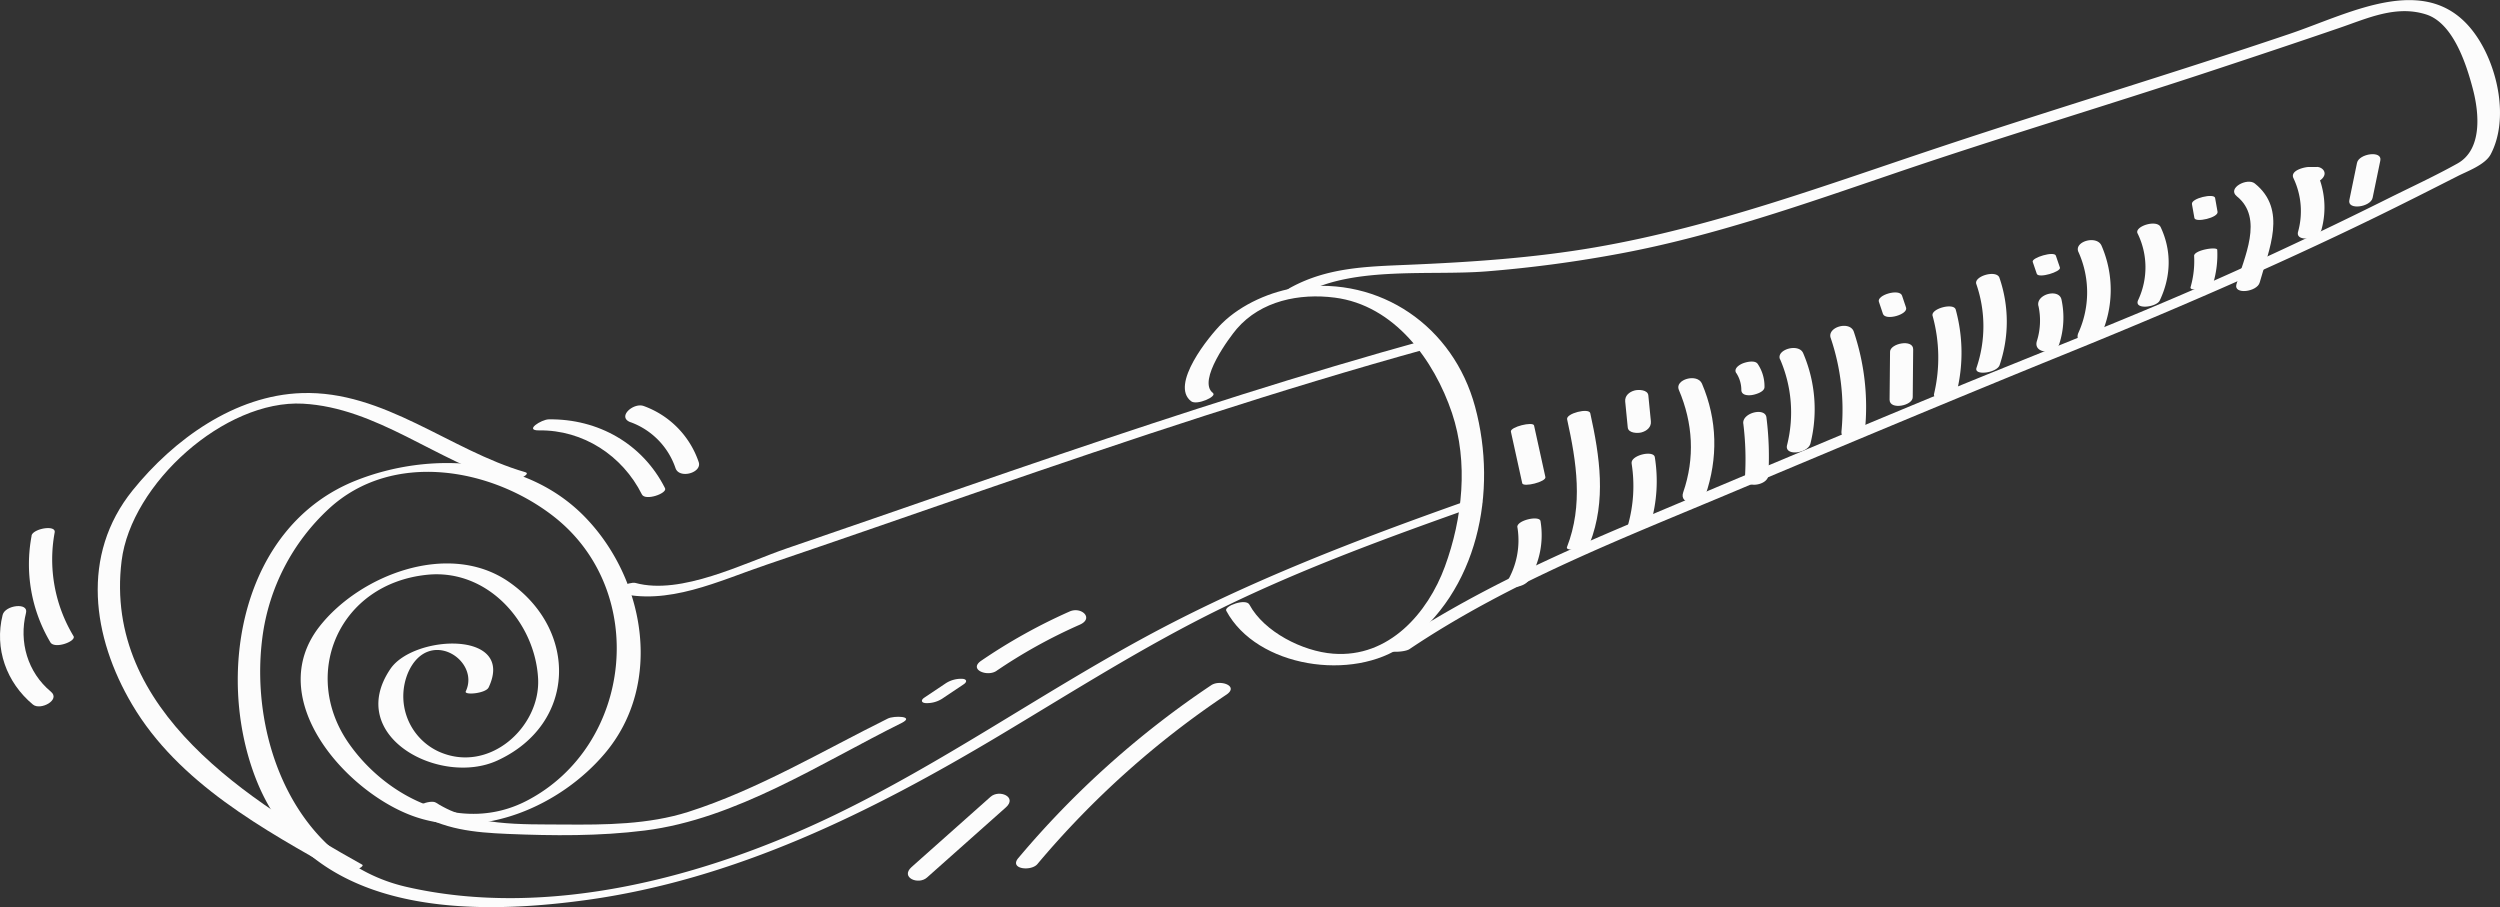 <svg xmlns="http://www.w3.org/2000/svg" width="1080" height="391.9" viewBox="0 0 1080 391.9"><rect x="0" y="0" width="1080" height="391.9" fill="#333333" stroke="none"/><g id="Слой_2" data-name="Слой 2"><g id="party06_114342000"><g id="party06_114342000-2" data-name="party06_114342000"><path d="M211.08 297c11.74-24.79-32.32-22.9-42.41-8.05-19.82 29.17 21.56 51 46.27 39.56 34.12-15.75 35-56.34 4.8-77.2-25.79-17.79-64.09-3-81.59 19.18-25 31.7 12.08 72.51 41.34 82.42s62.81-5 81.76-27.38c25.72-30.33 17.26-76.14-9.08-102.72-25.46-25.68-66.37-27.93-98.34-15.25-49.48 19.64-60.73 83-43.62 128 22.32 58.81 89.23 60.55 142.41 53.34 64.91-8.8 123.68-38 179.24-71.21 31.7-18.94 62.75-38.78 96-55 35.36-17.3 72.49-30.78 109.55-43.91 6.71-2.37.37-3.88-3.52-2.5C586 233.22 538.68 251.31 494 275.6c-45.09 24.53-87.1 54.12-133.42 76.48-55.47 26.78-123.62 45.12-185 31.05-47.67-10.93-68-63.52-62.22-107.83a91.76 91.76.0 0 1 28.94-55.73c27.37-25 69.79-17.42 96.6 3.31 41.76 32.29 34.47 99.32-11.39 123.07-28.14 14.57-60.21-1.05-76.8-24.78-21-30-4.29-69 33.83-72.87 26.1-2.66 46.62 20.55 47.92 44.81 1.13 20.9-21.22 41.41-43 31.54a26.3 26.3.0 0 1-13.13-34.16c8.8-19.8 31.27-5.29 24.88 8.18-.83 1.76 8.63.93 9.87-1.69z" fill="#fcfcfc"/><path d="M266.39 255.92c22 6.05 44.31-5.09 64.85-12 31.17-10.56 62.23-21.4 93.33-32.14 63.78-22 127.77-43.41 192.83-61.36 5.85-1.62 4.88-5.31-1-3.69-53.26 14.7-105.83 31.69-158.14 49.42-27 9.15-53.89 18.52-80.82 27.83q-18.66 6.45-37.34 12.85c-18.86 6.45-45.82 20.41-65.6 15-2.51-.69-11.43 3.27-8.12 4.18z" fill="#fcfcfc"/><path d="M524 169.77c-7-5.25 7.52-24.5 10.31-27.74 10.48-12.12 27.08-15.41 42.26-13.46 25.86 3.3 43 27 50.69 49.85 7.16 21.34 4.54 45.58-3.07 66.34-7.35 20-24.14 39.53-48.3 37.63-13.15-1-29.8-9.41-36.15-21.2-1.54-2.85-11.08.65-10 2.67 13.25 24.61 54.87 30.65 76.83 14.8 32-23.08 40.56-66.29 30.67-102.92-9.4-34.83-41-56.45-76.35-51.59-11.69 1.61-24.53 7.22-33 15.55-5.62 5.54-22.67 26.63-13.28 33.67 2.45 1.83 11.36-2.1 9.36-3.6z" fill="#fcfcfc"/><path d="M179 350.36c12.43 8 25.82 9.28 40.3 9.89 19.82.83 39.55 1 59.26-1.47 39.32-4.93 76.09-29.17 110.91-46.44 6-3-3.24-3.26-5.92-1.93-28.08 13.92-56.27 30.77-86.19 40.32-17.23 5.49-35.87 5.61-53.77 5.47-18.39-.16-39.18.85-55.23-9.44-2.6-1.66-11.28 2.37-9.36 3.6z" fill="#fcfcfc"/><path d="M407 301.85l9.33-6.25c1.59-1.07 1.31-2.24-.63-2.35a12.19 12.19.0 0 0-7.07 1.89l-9.33 6.25c-1.59 1.07-1.3 2.24.63 2.35a12.17 12.17.0 0 0 7.07-1.89z" fill="#fcfcfc"/><path d="M430.46 289.82a226.06 226.06.0 0 1 36-19.95c6.27-2.78.67-7.95-4.38-5.71a240.45 240.45.0 0 0-38.19 21.27c-5.61 3.82 2.63 7.09 6.58 4.39z" fill="#fcfcfc"/><path d="M156.45 373.52C108 346.38 44.56 307.15 52.53 242.32c4.1-33.32 44.53-69.76 78.34-67.93 31.94 1.73 57.9 24.93 87.9 33.6 2.4.7 11.3-3.12 8.17-4-32.57-9.41-61-35.34-96.52-34.18-29 .94-55.35 20-73.11 42-22.6 28-17.44 63.47-.21 92.59 20 33.85 56.75 54 90 72.61 2.6 1.46 10.9-2.63 9.39-3.48z" fill="#fcfcfc"/><path d="M563.63 126.61c21.47-11.68 54.46-7.47 78.46-9.37a551.47 551.47.0 0 0 58.11-7.76c40.32-7.55 79.24-21.3 118-34.51 45.41-15.5 91.4-29.22 137-44.3 18.63-6.16 37.25-12.36 55.81-18.74 11.89-4.09 24.23-9.82 37.13-5.67 11.78 3.79 17.46 21.88 20.21 32.46 2.65 10.2 4.06 25.88-6.71 31.9-9.67 5.4-19.82 10.08-29.72 15q-32.28 16.11-65.17 31c-42.36 19.2-85.87 35.8-128.85 53.57-43.2 17.87-86.27 36.07-129.37 54.2C671 240.15 634.83 256.53 601 279.25c-4.5 3 5.6 2.72 7.88 1.18 43.73-29.35 92.62-48 140.92-68.36 46.89-19.72 93.8-39.39 140.93-58.54C936.43 135 981.57 115.6 1025.92 94c12-5.85 23.88-11.86 35.76-17.9 4-2.06 11.91-4.87 14.31-9.45 7.9-15 3.18-37.29-6-50.85-19.87-29.49-54.16-10.2-80.89-1.16-50 16.93-100.64 32.1-150.75 48.8C789.17 79.8 740.49 98 689.18 106.84c-26.83 4.63-54.11 6.43-81.28 7.57-17.77.75-34.39 1.13-50.32 9.8-5.9 3.2 3.12 4 6 2.4z" fill="#fcfcfc"/><path d="M652.71 186.49q2.44 11.14 4.9 22.28c.41 1.83 10.45-.62 10-2.68q-2.45-11.13-4.9-22.28c-.41-1.83-10.45.62-10 2.68z" fill="#fcfcfc"/><path d="M655.53 227.8a35 35 0 0 1-5 24.36c-1.1 1.79 3.65 1.53 4.13 1.46 2.1-.33 4.61-1.11 5.78-3a36.74 36.74.0 0 0 5.06-25.49c-.41-2.62-10.46-.36-10 2.68z" fill="#fcfcfc"/><path d="M677 181.16c4.06 18.45 7 37.09-.08 55.21-.8 2.07 8.84 1 9.88-1.67 7.15-18.39 4.33-37.43.19-56.21-.53-2.4-10.56.08-10 2.67z" fill="#fcfcfc"/><path d="M702.09 173.49q.55 5.58 1.1 11.18c.25 2.5 4.26 2.58 5.93 2.13 2.3-.62 4.31-2.29 4.06-4.81q-.55-5.6-1.1-11.18c-.25-2.5-4.26-2.58-5.93-2.13-2.3.61-4.31 2.28-4.06 4.81z" fill="#fcfcfc"/><path d="M704.85 200.18a62.19 62.19.0 0 1-1.64 26.93c-1 3.38 9 1.91 10-1.33a65.39 65.39.0 0 0 1.67-28.27c-.5-3.19-10.54-.86-10 2.67z" fill="#fcfcfc"/><path d="M725.26 168.42c6.12 14.35 7 29.48 1.87 44.3-1.93 5.59 8.07 5.74 9.59 1.32 5.53-16.08 5.22-32.61-1.47-48.3-2-4.63-11.89-1.8-10 2.68z" fill="#fcfcfc"/><path d="M750.08 161.15a13.5 13.5.0 0 1 2.18 7.27c0 2.26 2.57 2.49 4.35 2.27 1.52-.18 5.64-1.31 5.65-3.46a17.27 17.27.0 0 0-2.92-10c-1.2-1.82-5.15-.81-6.64-.17s-3.87 2.24-2.62 4.14z" fill="#fcfcfc"/><path d="M753.11 183a125.67 125.67.0 0 1 .71 23.19c-.31 5.11 9.84 3.6 10.1-.81a135.42 135.42.0 0 0-.82-25.06c-.56-4.49-10.58-2-10 2.68z" fill="#fcfcfc"/><path d="M769 155.2a57.8 57.8.0 0 1 3 37.14c-1.18 4.83 9 3.62 10.12-.77a61.32 61.32.0 0 0-3.15-39c-1.89-4.44-11.8-1.57-10 2.68z" fill="#fcfcfc"/><path d="M790.86 146a96.57 96.57.0 0 1 4.66 40.31c-.51 5.44 9.7 4.23 10.16-.62a101.87 101.87.0 0 0-4.83-42.37c-1.63-4.86-11.6-2.12-10 2.68z" fill="#fcfcfc"/><path d="M816.5 152q-.11 10.33-.2 20.69c0 4.56 10 2.6 10-1.09q.09-10.34.19-20.69c.05-4.56-10-2.6-10 1.09z" fill="#fcfcfc"/><path d="M811.69 130.39q.85 2.58 1.73 5.17c1.06 3.16 11 .28 10-2.68l-1.74-5.17c-1.06-3.17-11-.29-10 2.68z" fill="#fcfcfc"/><path d="M834.88 136.44a67.81 67.81.0 0 1 .63 33.72c-.77 3.28 9.22 1.67 9.94-1.41a70.63 70.63.0 0 0-.58-35c-.85-3.1-10.83-.41-10 2.68z" fill="#fcfcfc"/><path d="M853.76 122.69a55.67 55.67.0 0 1 .08 36.23c-1.18 3.53 8.86 2.19 10-1.22a58.27 58.27.0 0 0-.08-37.69c-1.21-3.59-11.14-.74-10 2.68z" fill="#fcfcfc"/><path d="M878.13 113.12q.89 2.58 1.76 5.16c.72 2.11 10.6-.89 10-2.68s-1.17-3.44-1.76-5.16c-.71-2.1-10.59.89-10 2.68z" fill="#fcfcfc"/><path d="M880.6 132.12a29.58 29.58.0 0 1-.65 15.17c-1.81 5.7 8.17 6 9.62 1.41a37.06 37.06.0 0 0 1-19.26c-1.05-5-11.05-2.35-10 2.68z" fill="#fcfcfc"/><path d="M897.88 108.84a42.41 42.41.0 0 1 0 34.92c-2.4 5.41 7.68 5.73 9.61 1.39a47.93 47.93.0 0 0 .38-39c-2-4.69-12-1.86-10 2.68z" fill="#fcfcfc"/><path d="M923.42 100.8a33.25 33.25.0 0 1 .28 28.79c-2.08 4.39 7.9 3.2 9.31.23 4.86-10.25 5.26-21.34.4-31.69-1.64-3.49-11.4-.35-10 2.67z" fill="#fcfcfc"/><path d="M946.92 88.17c.35 2 .71 4 1.06 6 .38 2.14 10.44-.14 10-2.67q-.54-3-1.06-6c-.38-2.13-10.44.14-10 2.68z" fill="#fcfcfc"/><path d="M947.86 110.56A40.8 40.8.0 0 1 946.34 124c-.45 1.59 3.29.87 3.95.75 1.26-.24 5.42-1 5.88-2.6a43.4 43.4.0 0 0 1.68-14.24c-.07-1.49-10.11.11-10 2.68z" fill="#fcfcfc"/><path d="M966.31 84.8c11.8 9.46 3 26.65-.19 38.09-1.25 4.51 9 3.24 10.08-.88 3.94-14.25 12-31.44-2.13-42.76-3.23-2.59-12.12 2-7.76 5.55z" fill="#fcfcfc"/><path d="M1000.9 72.13h-3.38c-1.9.0-8.3 1.47-6.76 4.81a33.21 33.21.0 0 1 2 23.2c-1.24 4.58 9 3.33 10.1-.85a36.48 36.48.0 0 0-2.06-25q-3.39 2.4-6.76 4.82h3.37c2.4.0 5.31-.64 6.52-3 1.06-2.08-.92-3.94-3-4z" fill="#fcfcfc"/><path d="M1018.23 70.35q-1.66 8.06-3.32 16.11c-.93 4.49 9.24 3 10.06-1l3.33-16.11c.92-4.48-9.24-3-10.07 1z" fill="#fcfcfc"/><path d="M13.67 231.38a66 66 0 0 0 8.09 46.09c1.81 3.08 11.32-.42 10-2.67A64.12 64.12.0 0 1 23.62 230c.61-3.41-9.39-1.65-10 1.42z" fill="#fcfcfc"/><path d="M1.15 265.6c-3.66 14.59 1.62 29.25 13.08 38.77 3.22 2.67 12.08-2 7.75-5.57-10.06-8.35-13.88-21.52-10.74-34.06 1.16-4.61-9-3.32-10.09.86z" fill="#fcfcfc"/><path d="M232.91 185.93c19-.26 36 10.89 44.39 27.66 1.47 2.93 11.1-.47 10-2.67-9.68-19.23-28.92-30.06-50.25-29.76-3.13.05-10.82 4.87-4.13 4.77z" fill="#fcfcfc"/><path d="M272.39 182.38a32.11 32.11.0 0 1 19.44 19.88c1.63 4.75 11.59 2 10-2.67a39.1 39.1.0 0 0-23.72-24.18c-4.46-1.64-11.72 4.76-5.71 7z" fill="#fcfcfc"/><path d="M523.27 296a397.12 397.12.0 0 0-83.38 74.71c-4 4.78 5.56 5.79 8.26 2.58a388.65 388.65.0 0 1 81.63-73.18c5.64-3.78-2.7-6.66-6.51-4.11z" fill="#fcfcfc"/><path d="M427.91 344.23l-34.08 30.31c-5.06 4.51 2.87 7.9 6.62 4.57l34.09-30.32c5.06-4.5-2.88-7.89-6.63-4.56z" fill="#fcfcfc"/></g></g></g></svg>